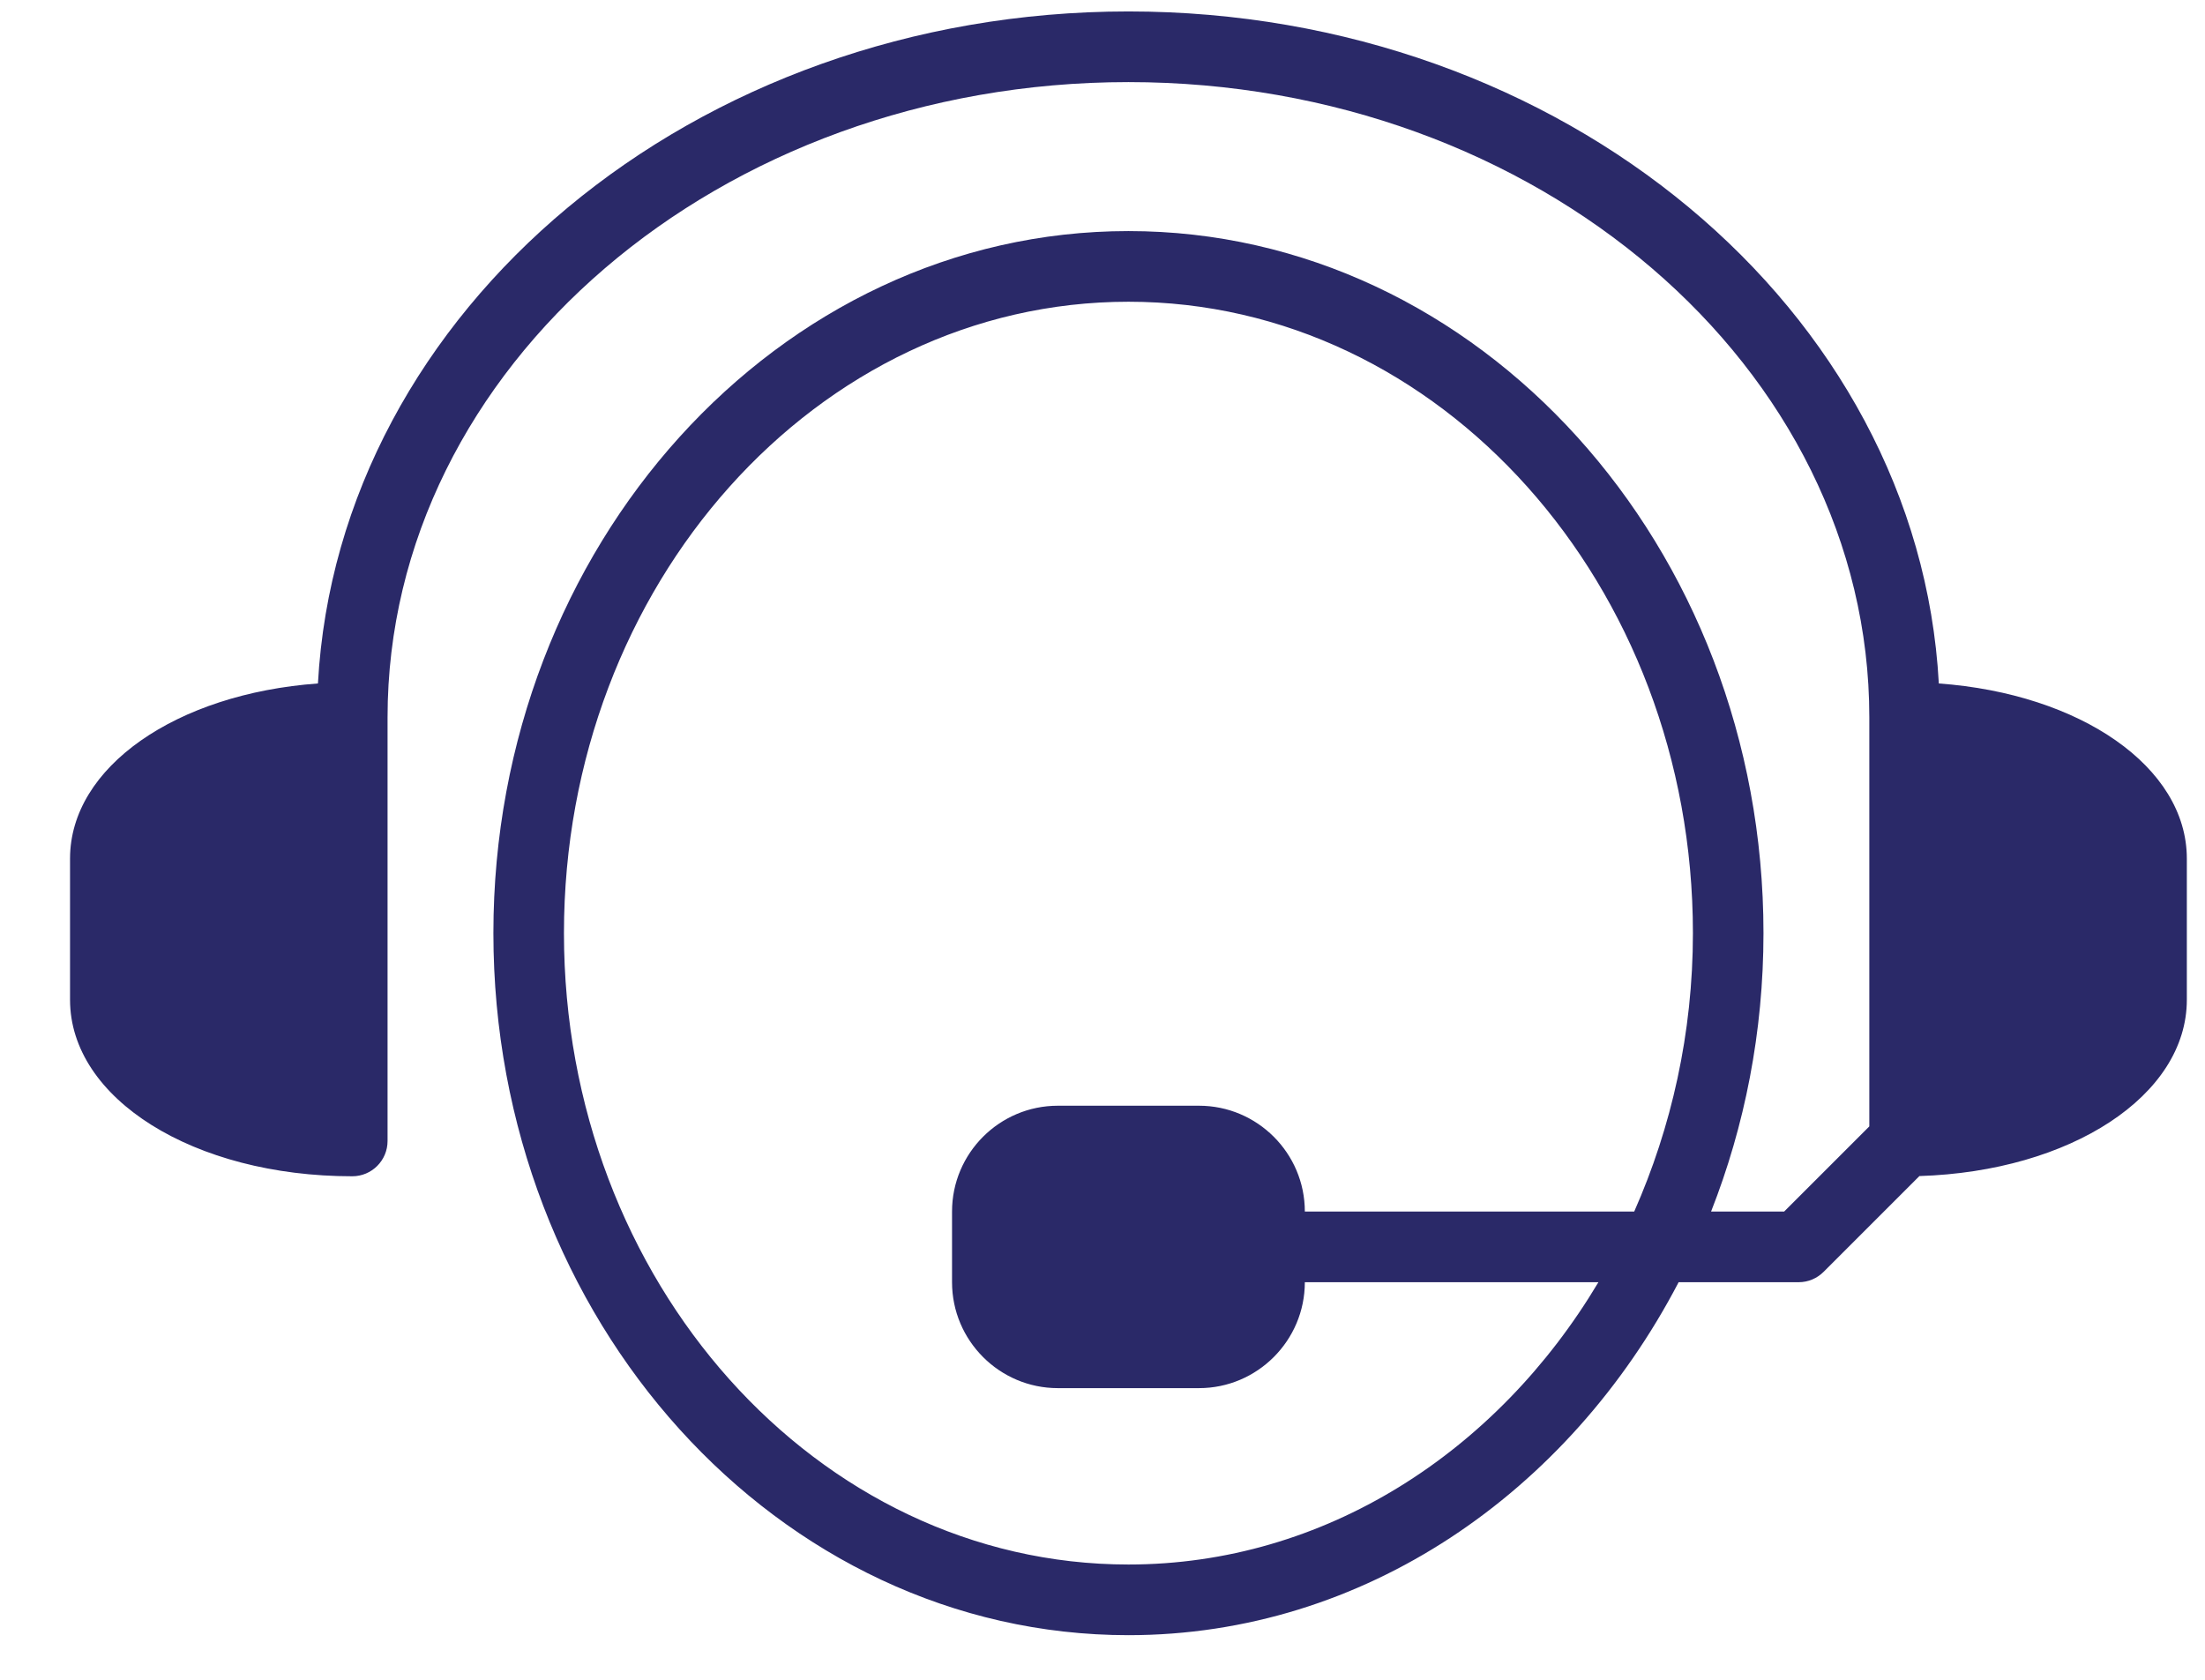 <svg width="21" height="16" viewBox="0 0 21 16" fill="none" xmlns="http://www.w3.org/2000/svg">
<g id="Group">
<g id="Group_2">
<path id="Vector" d="M18.465 6.51C18.271 2.952 14.883 0.109 10.747 0.109C6.61 0.109 3.223 2.952 3.028 6.51C1.68 6.608 0.667 7.305 0.667 8.178V9.523C0.667 10.466 1.847 11.204 3.355 11.204C3.54 11.204 3.691 11.054 3.691 10.868V6.833C3.691 3.496 6.856 0.782 10.747 0.782C14.637 0.782 17.803 3.496 17.803 6.833V10.729L16.992 11.54H16.296C16.616 10.726 16.795 9.83 16.795 8.888C16.795 5.201 14.082 2.201 10.747 2.201C7.412 2.201 4.699 5.201 4.699 8.888C4.699 12.575 7.412 15.575 10.747 15.575C12.986 15.575 14.941 14.219 15.987 12.213H17.131C17.22 12.213 17.305 12.177 17.368 12.114L18.28 11.202C19.719 11.157 20.827 10.436 20.827 9.523V8.178C20.827 7.305 19.813 6.608 18.465 6.51ZM15.564 11.54H12.427C12.427 10.984 11.974 10.532 11.419 10.532H10.075C9.519 10.532 9.067 10.984 9.067 11.54V12.213C9.067 12.769 9.519 13.222 10.075 13.222H11.419C11.974 13.222 12.427 12.769 12.427 12.213H15.223C14.258 13.832 12.613 14.902 10.747 14.902C7.782 14.902 5.371 12.205 5.371 8.888C5.371 5.571 7.782 2.874 10.747 2.874C13.711 2.874 16.123 5.571 16.123 8.888C16.123 9.841 15.918 10.739 15.564 11.54Z" fill="#2A2968"/>
</g>
</g>
</svg>
